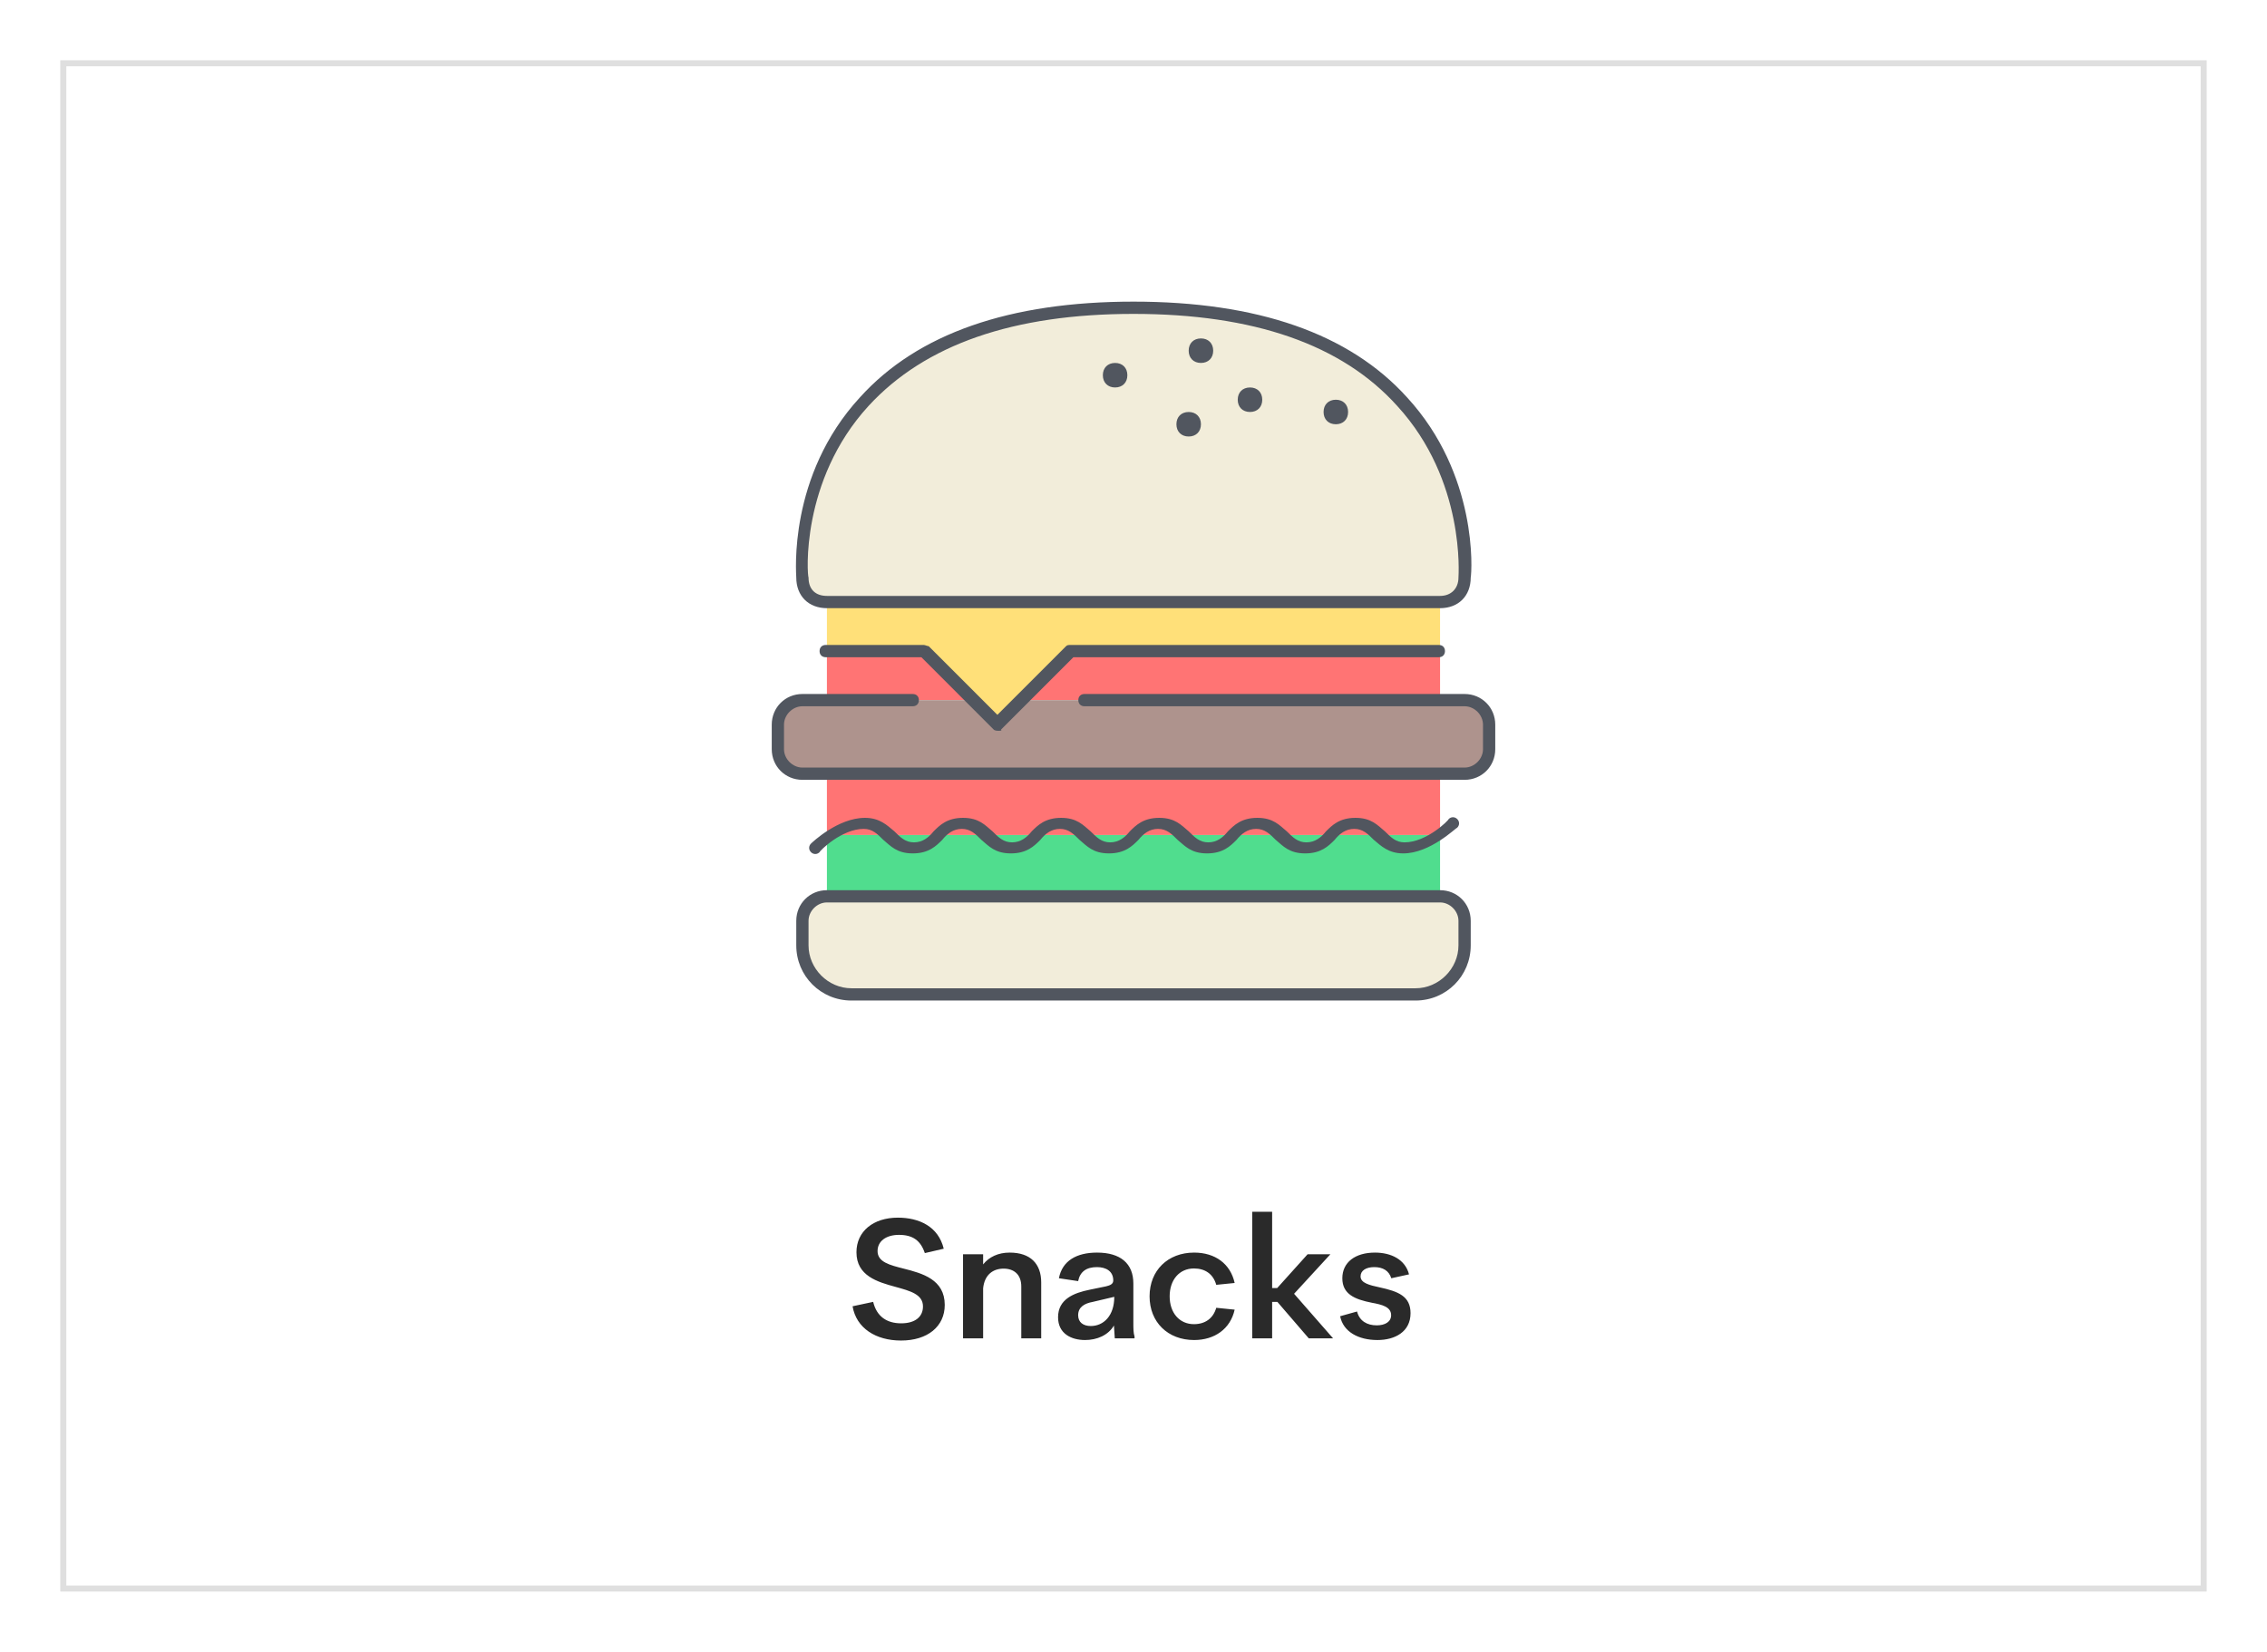 <svg width="188" height="137" viewBox="0 0 188 137" fill="none" xmlns="http://www.w3.org/2000/svg">
<g filter="url(#filter0_d_202_168)">
<rect x="5" y="4" width="178" height="127" fill="white"/>
<rect x="5.25" y="4.25" width="177.5" height="126.5" stroke="#2A2A2A" stroke-opacity="0.15" stroke-width="0.5"/>
<path d="M74.721 110.182C76.919 110.182 78.347 109.02 78.347 107.228C78.347 105.114 76.485 104.61 74.945 104.218C73.783 103.924 72.775 103.672 72.775 102.762C72.775 101.936 73.489 101.418 74.553 101.418C75.687 101.418 76.345 101.88 76.695 102.93L78.263 102.566C77.815 100.718 76.219 99.99 74.455 99.99C72.425 99.99 71.025 101.124 71.025 102.86C71.025 104.82 72.775 105.324 74.259 105.73C75.477 106.066 76.541 106.346 76.541 107.354C76.541 108.222 75.883 108.754 74.735 108.754C73.545 108.754 72.705 108.194 72.411 106.976L70.703 107.34C71.011 109.16 72.635 110.182 74.721 110.182ZM83.728 102.888C82.776 102.888 82.02 103.252 81.53 103.868V103.028H79.864V110H81.53V105.856C81.642 104.708 82.37 104.218 83.224 104.218C84.078 104.218 84.694 104.694 84.694 105.702V110H86.346V105.366C86.346 103.812 85.45 102.888 83.728 102.888ZM93.988 105.45C93.988 103.798 92.924 102.888 90.978 102.888C89.284 102.888 88.094 103.56 87.814 105.016L89.41 105.254C89.564 104.47 90.096 104.092 90.964 104.092C91.72 104.092 92.322 104.428 92.322 105.198C92.322 105.506 92.056 105.604 91.72 105.688L90.362 105.968C89.046 106.234 87.744 106.752 87.744 108.25C87.744 109.608 88.836 110.14 89.984 110.14C90.964 110.14 91.902 109.748 92.378 108.936L92.448 110H94.086V109.846C93.988 109.566 93.988 109.146 93.988 108.726V105.45ZM90.46 108.978C89.83 108.978 89.41 108.67 89.41 108.082C89.41 107.41 89.928 107.102 90.628 106.976L92.406 106.556C92.406 108.138 91.51 108.978 90.46 108.978ZM99.029 110.14C100.723 110.14 102.039 109.216 102.389 107.62L100.863 107.466C100.611 108.348 99.939 108.824 99.015 108.824C97.797 108.824 96.999 107.872 96.999 106.514C96.999 105.156 97.797 104.204 99.015 104.204C99.939 104.204 100.611 104.666 100.863 105.562L102.389 105.408C102.039 103.812 100.765 102.888 99.029 102.888C96.845 102.888 95.333 104.372 95.333 106.514C95.333 108.656 96.845 110.14 99.029 110.14ZM110.327 103.028H108.437L105.917 105.828H105.497V99.5H103.845V110H105.497V106.976H105.931L108.535 110H110.551L107.317 106.304L110.327 103.028ZM114.231 110.14C115.687 110.14 116.975 109.454 116.975 107.914C116.975 106.5 115.953 106.108 114.413 105.772C113.559 105.59 112.831 105.408 112.831 104.862C112.831 104.372 113.293 104.092 113.965 104.092C114.679 104.092 115.183 104.386 115.379 105.016L116.849 104.694C116.527 103.448 115.351 102.888 114.021 102.888C112.397 102.888 111.319 103.686 111.319 105.016C111.319 106.332 112.341 106.766 113.755 107.046C114.595 107.2 115.365 107.382 115.365 108.082C115.365 108.628 114.861 108.922 114.175 108.922C113.377 108.922 112.747 108.572 112.537 107.774L111.137 108.166C111.389 109.454 112.649 110.14 114.231 110.14Z" fill="#2A2A2A"/>
<path d="M68.575 63.17H119.423V68.254H68.575V63.17ZM68.575 53H119.423V57.068H68.575V53Z" fill="#FF7474"/>
<path d="M88.914 53L84.846 57.068L82.812 59.102L80.779 57.068L76.711 53H88.914V53ZM68.575 48.932H119.423V53H68.575V48.932Z" fill="#FFE079"/>
<path d="M123.491 59.102V61.136C123.491 62.254 122.576 63.169 121.457 63.169H66.542C65.423 63.169 64.508 62.254 64.508 61.136V59.102C64.508 57.983 65.423 57.068 66.542 57.068H80.779L82.813 59.102L84.847 57.068H121.457C122.576 57.068 123.491 57.983 123.491 59.102Z" fill="#AE938D"/>
<path d="M121.457 75.373V77.407C121.457 79.644 119.626 81.475 117.389 81.475H70.609C68.372 81.475 66.542 79.644 66.542 77.407V75.373C66.542 74.254 67.457 73.339 68.576 73.339H119.423C120.542 73.339 121.457 74.254 121.457 75.373ZM93.999 24.525C123.491 24.525 121.457 46.898 121.457 46.898C121.457 48.119 120.643 48.932 119.423 48.932H68.576C67.355 48.932 66.542 48.119 66.542 46.898C66.542 46.898 64.508 24.525 93.999 24.525Z" fill="#F2EDDA"/>
<path d="M119.423 68.254H68.575V73.339H119.423V68.254Z" fill="#50DD8E"/>
<path d="M117.39 81.983H70.61C68.068 81.983 66.034 79.949 66.034 77.407V75.373C66.034 73.949 67.153 72.831 68.576 72.831H119.424C120.847 72.831 121.966 73.949 121.966 75.373V77.407C121.966 79.949 119.932 81.983 117.39 81.983ZM68.576 73.847C67.763 73.847 67.051 74.559 67.051 75.373V77.407C67.051 79.339 68.678 80.966 70.61 80.966H117.39C119.322 80.966 120.949 79.339 120.949 77.407V75.373C120.949 74.559 120.237 73.847 119.424 73.847H68.576ZM116.373 69.78C115.153 69.78 114.542 69.169 113.932 68.661C113.424 68.153 113.017 67.746 112.305 67.746C111.593 67.746 111.085 68.153 110.678 68.661C110.17 69.169 109.559 69.78 108.237 69.78C106.915 69.78 106.407 69.169 105.797 68.661C105.288 68.153 104.881 67.746 104.17 67.746C103.458 67.746 102.949 68.153 102.543 68.661C102.034 69.169 101.424 69.78 100.102 69.78C98.78 69.78 98.271 69.169 97.661 68.661C97.153 68.153 96.746 67.746 96.034 67.746C95.322 67.746 94.814 68.153 94.407 68.661C93.898 69.169 93.288 69.78 91.966 69.78C90.644 69.78 90.136 69.169 89.526 68.661C89.017 68.153 88.61 67.746 87.899 67.746C87.187 67.746 86.678 68.153 86.272 68.661C85.763 69.169 85.153 69.78 83.831 69.78C82.509 69.78 82 69.169 81.39 68.661C80.882 68.153 80.475 67.746 79.763 67.746C79.051 67.746 78.543 68.153 78.136 68.661C77.627 69.169 77.017 69.78 75.695 69.78C74.373 69.78 73.865 69.169 73.255 68.661C72.746 68.153 72.339 67.746 71.628 67.746C69.797 67.746 67.967 69.576 67.967 69.678C67.763 69.881 67.458 69.881 67.255 69.678C67.051 69.474 67.051 69.169 67.255 68.966C67.356 68.864 69.492 66.831 71.729 66.831C72.95 66.831 73.56 67.441 74.17 67.949C74.679 68.458 75.085 68.864 75.797 68.864C76.509 68.864 77.017 68.458 77.424 67.949C77.933 67.441 78.543 66.831 79.865 66.831C81.187 66.831 81.695 67.441 82.305 67.949C82.814 68.458 83.221 68.864 83.933 68.864C84.644 68.864 85.153 68.458 85.56 67.949C86.068 67.441 86.678 66.831 88 66.831C89.322 66.831 89.831 67.441 90.441 67.949C90.95 68.458 91.356 68.864 92.068 68.864C92.78 68.864 93.288 68.458 93.695 67.949C94.204 67.441 94.814 66.831 96.136 66.831C97.458 66.831 97.966 67.441 98.577 67.949C99.085 68.458 99.492 68.864 100.204 68.864C100.915 68.864 101.424 68.458 101.831 67.949C102.339 67.441 102.949 66.831 104.271 66.831C105.593 66.831 106.102 67.441 106.712 67.949C107.221 68.458 107.627 68.864 108.339 68.864C109.051 68.864 109.559 68.458 109.966 67.949C110.475 67.441 111.085 66.831 112.407 66.831C113.729 66.831 114.237 67.441 114.848 67.949C115.356 68.458 115.763 68.864 116.475 68.864C118.305 68.864 120.136 67.034 120.136 66.932C120.339 66.729 120.644 66.729 120.847 66.932C121.051 67.136 121.051 67.441 120.847 67.644C120.746 67.644 118.61 69.78 116.373 69.78ZM121.458 63.678H66.542C65.119 63.678 64 62.559 64 61.136V59.102C64 57.678 65.119 56.559 66.542 56.559H75.695C76 56.559 76.203 56.763 76.203 57.068C76.203 57.373 76 57.576 75.695 57.576H66.542C65.729 57.576 65.017 58.288 65.017 59.102V61.136C65.017 61.949 65.729 62.661 66.542 62.661H121.458C122.271 62.661 122.983 61.949 122.983 61.136V59.102C122.983 58.288 122.271 57.576 121.458 57.576H89.932C89.627 57.576 89.424 57.373 89.424 57.068C89.424 56.763 89.627 56.559 89.932 56.559H121.458C122.881 56.559 124 57.678 124 59.102V61.136C124 62.559 122.881 63.678 121.458 63.678ZM82.814 59.61C82.712 59.61 82.508 59.61 82.407 59.509L76.407 53.508H68.475C68.169 53.508 67.966 53.305 67.966 53C67.966 52.695 68.169 52.492 68.475 52.492H76.61C76.712 52.492 76.915 52.593 77.017 52.593L82.712 58.288L88.407 52.593C88.508 52.492 88.61 52.492 88.814 52.492H119.322C119.627 52.492 119.83 52.695 119.83 53C119.83 53.305 119.627 53.509 119.322 53.509H89.017L83.017 59.509C83.119 59.61 82.915 59.61 82.814 59.61ZM119.424 49.441H68.576C67.051 49.441 66.034 48.424 66.034 46.898C66.034 46.593 65.322 38.458 71.322 31.949C76.102 26.661 83.729 24.017 94 24.017C104.271 24.017 111.898 26.661 116.678 31.949C122.576 38.356 122.068 46.39 121.966 46.898C121.966 48.424 120.949 49.441 119.424 49.441ZM94 25.034C84.034 25.034 76.712 27.576 72.034 32.661C66.339 38.864 66.949 46.797 67.051 46.898C67.051 47.915 67.661 48.424 68.576 48.424H119.424C120.339 48.424 120.949 47.814 120.949 46.898C120.949 46.797 121.559 38.864 115.864 32.661C111.288 27.576 103.966 25.034 94 25.034ZM98.576 35.203C97.966 35.203 97.559 34.797 97.559 34.187C97.559 33.576 97.966 33.17 98.576 33.17C99.186 33.17 99.593 33.576 99.593 34.187C99.593 34.797 99.186 35.203 98.576 35.203ZM110.78 34.187C110.169 34.187 109.763 33.78 109.763 33.17C109.763 32.559 110.169 32.153 110.78 32.153C111.39 32.153 111.796 32.559 111.796 33.17C111.797 33.78 111.39 34.187 110.78 34.187ZM103.661 33.169C103.051 33.169 102.644 32.763 102.644 32.153C102.644 31.542 103.051 31.136 103.661 31.136C104.271 31.136 104.678 31.542 104.678 32.153C104.678 32.763 104.271 33.169 103.661 33.169ZM92.475 31.136C91.864 31.136 91.458 30.729 91.458 30.119C91.458 29.509 91.864 29.102 92.475 29.102C93.085 29.102 93.491 29.509 93.491 30.119C93.491 30.729 93.085 31.136 92.475 31.136ZM99.593 29.102C98.983 29.102 98.576 28.695 98.576 28.085C98.576 27.475 98.983 27.068 99.593 27.068C100.203 27.068 100.61 27.475 100.61 28.085C100.61 28.695 100.203 29.102 99.593 29.102Z" fill="#51565F"/>
</g>
<defs>
<filter id="filter0_d_202_168" x="0" y="0" width="188" height="137" filterUnits="userSpaceOnUse" color-interpolation-filters="sRGB">
<feFlood flood-opacity="0" result="BackgroundImageFix"/>
<feColorMatrix in="SourceAlpha" type="matrix" values="0 0 0 0 0 0 0 0 0 0 0 0 0 0 0 0 0 0 127 0" result="hardAlpha"/>
<feOffset dy="1"/>
<feGaussianBlur stdDeviation="2.5"/>
<feColorMatrix type="matrix" values="0 0 0 0 0 0 0 0 0 0 0 0 0 0 0 0 0 0 0.06 0"/>
<feBlend mode="normal" in2="BackgroundImageFix" result="effect1_dropShadow_202_168"/>
<feBlend mode="normal" in="SourceGraphic" in2="effect1_dropShadow_202_168" result="shape"/>
</filter>
</defs>
</svg>
